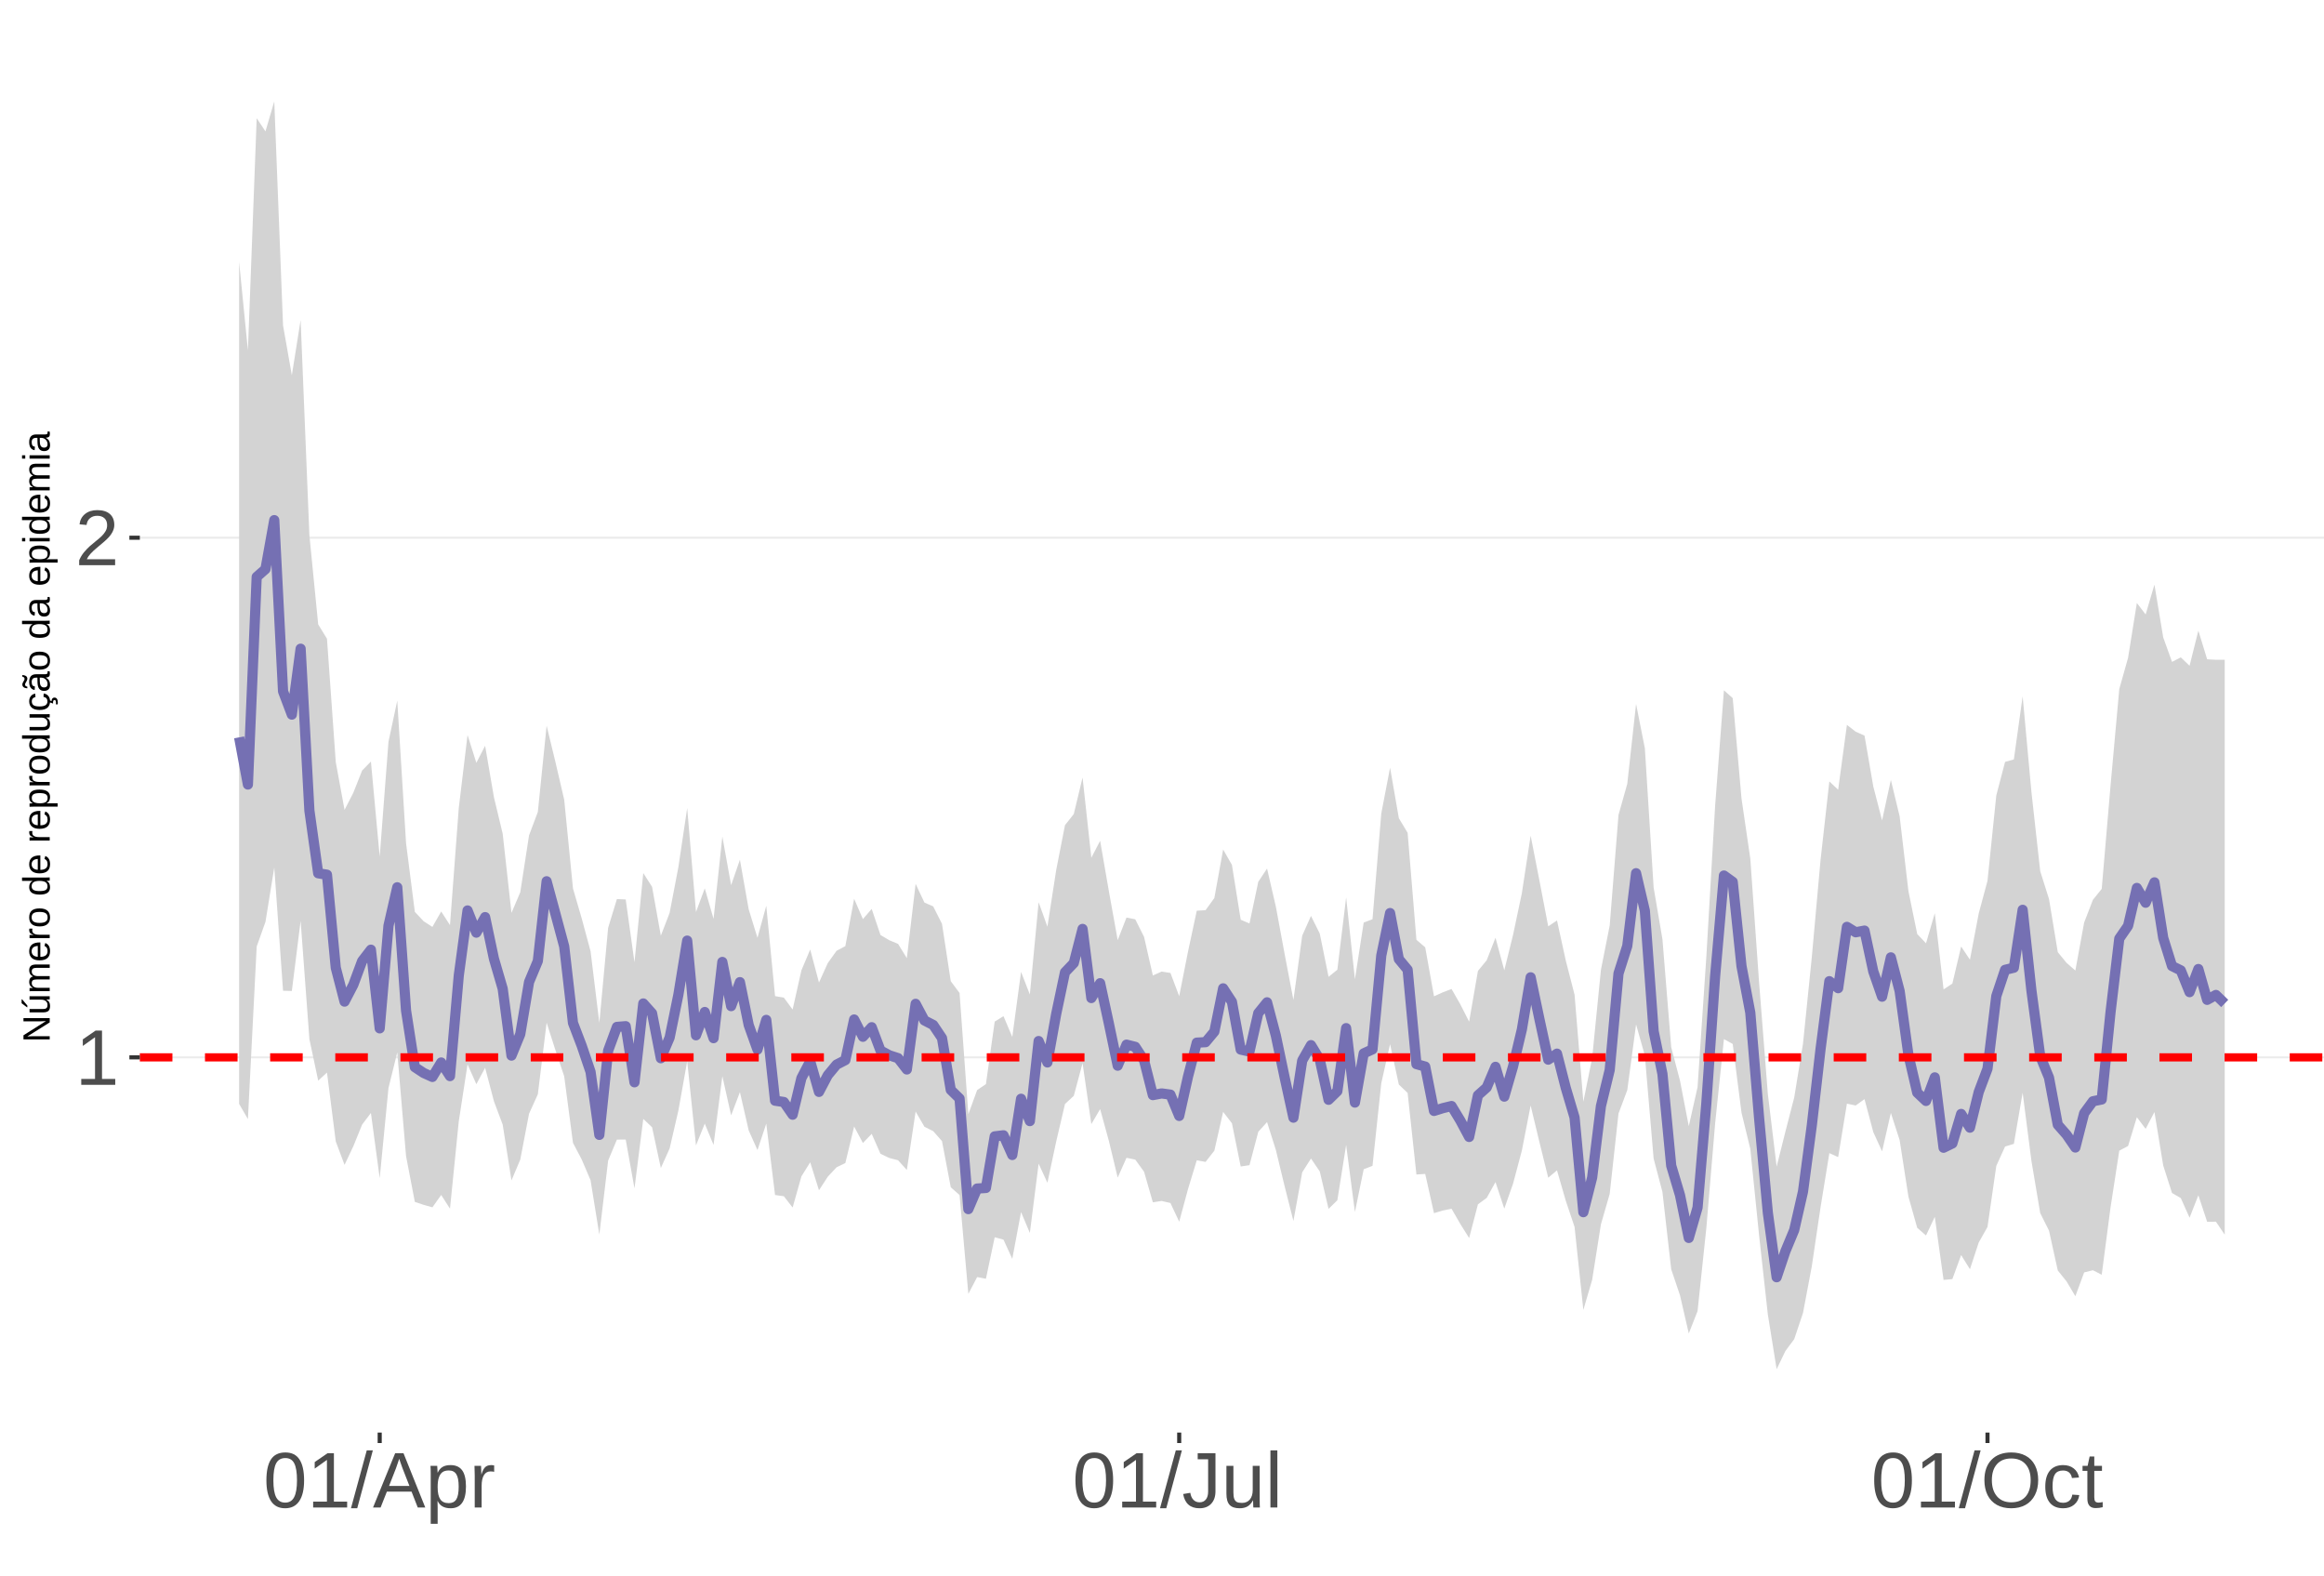 <?xml version="1.0" encoding="UTF-8"?>
<svg xmlns="http://www.w3.org/2000/svg" xmlns:xlink="http://www.w3.org/1999/xlink" width="609pt" height="413pt" viewBox="0 0 609 413" version="1.1">
<defs>
<g>
<symbol overflow="visible" id="glyph0-0">
<path style="stroke:none;" d="M 2.062 -14.219 L 13.422 -14.219 L 13.422 0 L 2.062 0 Z M 2.828 -13.438 L 2.828 -0.766 L 12.641 -0.766 L 12.641 -13.438 Z M 2.828 -13.438 "/>
</symbol>
<symbol overflow="visible" id="glyph0-1">
<path style="stroke:none;" d="M 1.578 0 L 1.578 -1.547 L 5.188 -1.547 L 5.188 -12.469 L 1.984 -10.188 L 1.984 -11.906 L 5.344 -14.219 L 7.016 -14.219 L 7.016 -1.547 L 10.484 -1.547 L 10.484 0 Z M 1.578 0 "/>
</symbol>
<symbol overflow="visible" id="glyph0-2">
<path style="stroke:none;" d="M 1.031 0 L 1.031 -1.281 C 1.375 -2.07 1.789 -2.766 2.281 -3.359 C 2.781 -3.961 3.301 -4.508 3.844 -5 C 4.395 -5.488 4.938 -5.941 5.469 -6.359 C 6.008 -6.773 6.492 -7.191 6.922 -7.609 C 7.348 -8.023 7.691 -8.461 7.953 -8.922 C 8.223 -9.379 8.359 -9.895 8.359 -10.469 C 8.359 -11.25 8.129 -11.852 7.672 -12.281 C 7.211 -12.719 6.578 -12.938 5.766 -12.938 C 4.992 -12.938 4.359 -12.723 3.859 -12.297 C 3.359 -11.879 3.062 -11.289 2.969 -10.531 L 1.125 -10.703 C 1.258 -11.836 1.738 -12.738 2.562 -13.406 C 3.395 -14.082 4.461 -14.422 5.766 -14.422 C 7.203 -14.422 8.305 -14.082 9.078 -13.406 C 9.848 -12.727 10.234 -11.77 10.234 -10.531 C 10.234 -9.977 10.102 -9.426 9.844 -8.875 C 9.594 -8.332 9.219 -7.789 8.719 -7.25 C 8.227 -6.707 7.281 -5.863 5.875 -4.719 C 5.094 -4.082 4.473 -3.508 4.016 -3 C 3.566 -2.5 3.238 -2.016 3.031 -1.547 L 10.453 -1.547 L 10.453 0 Z M 1.031 0 "/>
</symbol>
<symbol overflow="visible" id="glyph0-3">
<path style="stroke:none;" d="M 10.688 -7.109 C 10.688 -4.734 10.266 -2.922 9.422 -1.672 C 8.586 -0.422 7.352 0.203 5.719 0.203 C 4.082 0.203 2.852 -0.414 2.031 -1.656 C 1.219 -2.906 0.812 -4.723 0.812 -7.109 C 0.812 -9.547 1.207 -11.375 2 -12.594 C 2.801 -13.812 4.062 -14.422 5.781 -14.422 C 7.457 -14.422 8.691 -13.805 9.484 -12.578 C 10.285 -11.348 10.688 -9.523 10.688 -7.109 Z M 8.828 -7.109 C 8.828 -9.16 8.586 -10.645 8.109 -11.562 C 7.641 -12.488 6.863 -12.953 5.781 -12.953 C 4.664 -12.953 3.863 -12.5 3.375 -11.594 C 2.883 -10.688 2.641 -9.191 2.641 -7.109 C 2.641 -5.086 2.883 -3.609 3.375 -2.672 C 3.875 -1.742 4.66 -1.281 5.734 -1.281 C 6.805 -1.281 7.586 -1.754 8.078 -2.703 C 8.578 -3.66 8.828 -5.129 8.828 -7.109 Z M 8.828 -7.109 "/>
</symbol>
<symbol overflow="visible" id="glyph0-4">
<path style="stroke:none;" d="M 0 0.203 L 4.141 -14.969 L 5.734 -14.969 L 1.641 0.203 Z M 0 0.203 "/>
</symbol>
<symbol overflow="visible" id="glyph0-5">
<path style="stroke:none;" d="M 11.766 0 L 10.141 -4.156 L 3.672 -4.156 L 2.031 0 L 0.047 0 L 5.844 -14.219 L 8.031 -14.219 L 13.734 0 Z M 6.906 -12.766 L 6.812 -12.469 C 6.645 -11.914 6.398 -11.203 6.078 -10.328 L 4.25 -5.656 L 9.578 -5.656 L 7.75 -10.344 C 7.562 -10.812 7.375 -11.336 7.188 -11.922 Z M 6.906 -12.766 "/>
</symbol>
<symbol overflow="visible" id="glyph0-6">
<path style="stroke:none;" d="M 10.625 -5.5 C 10.625 -1.695 9.285 0.203 6.609 0.203 C 4.922 0.203 3.789 -0.426 3.219 -1.688 L 3.172 -1.688 C 3.191 -1.633 3.203 -1.066 3.203 0.016 L 3.203 4.281 L 1.391 4.281 L 1.391 -8.688 C 1.391 -9.812 1.367 -10.551 1.328 -10.906 L 3.094 -10.906 C 3.094 -10.883 3.098 -10.789 3.109 -10.625 C 3.129 -10.457 3.145 -10.203 3.156 -9.859 C 3.176 -9.516 3.188 -9.281 3.188 -9.156 L 3.234 -9.156 C 3.555 -9.832 3.984 -10.328 4.516 -10.641 C 5.047 -10.953 5.742 -11.109 6.609 -11.109 C 7.953 -11.109 8.957 -10.656 9.625 -9.75 C 10.289 -8.852 10.625 -7.438 10.625 -5.5 Z M 8.719 -5.469 C 8.719 -6.988 8.508 -8.07 8.094 -8.719 C 7.688 -9.375 7.035 -9.703 6.141 -9.703 C 5.422 -9.703 4.859 -9.551 4.453 -9.25 C 4.047 -8.945 3.734 -8.473 3.516 -7.828 C 3.305 -7.191 3.203 -6.359 3.203 -5.328 C 3.203 -3.891 3.43 -2.832 3.891 -2.156 C 4.348 -1.477 5.094 -1.141 6.125 -1.141 C 7.02 -1.141 7.676 -1.469 8.094 -2.125 C 8.508 -2.789 8.719 -3.906 8.719 -5.469 Z M 8.719 -5.469 "/>
</symbol>
<symbol overflow="visible" id="glyph0-7">
<path style="stroke:none;" d="M 1.438 0 L 1.438 -8.375 C 1.438 -9.133 1.414 -9.977 1.375 -10.906 L 3.094 -10.906 C 3.145 -9.676 3.172 -8.938 3.172 -8.688 L 3.203 -8.688 C 3.492 -9.625 3.828 -10.258 4.203 -10.594 C 4.578 -10.938 5.109 -11.109 5.797 -11.109 C 6.035 -11.109 6.281 -11.078 6.531 -11.016 L 6.531 -9.344 C 6.289 -9.414 5.969 -9.453 5.562 -9.453 C 4.812 -9.453 4.238 -9.125 3.844 -8.469 C 3.445 -7.82 3.25 -6.895 3.25 -5.688 L 3.25 0 Z M 1.438 0 "/>
</symbol>
<symbol overflow="visible" id="glyph0-8">
<path style="stroke:none;" d="M 4.609 0.203 C 2.203 0.203 0.773 -1.039 0.328 -3.531 L 2.203 -3.844 C 2.328 -3.062 2.598 -2.453 3.016 -2.016 C 3.441 -1.578 3.977 -1.359 4.625 -1.359 C 5.32 -1.359 5.867 -1.598 6.266 -2.078 C 6.672 -2.555 6.875 -3.266 6.875 -4.203 L 6.875 -12.641 L 4.141 -12.641 L 4.141 -14.219 L 8.797 -14.219 L 8.797 -4.234 C 8.797 -2.859 8.422 -1.773 7.672 -0.984 C 6.93 -0.191 5.91 0.203 4.609 0.203 Z M 4.609 0.203 "/>
</symbol>
<symbol overflow="visible" id="glyph0-9">
<path style="stroke:none;" d="M 3.172 -10.906 L 3.172 -4 C 3.172 -3.281 3.238 -2.719 3.375 -2.312 C 3.52 -1.914 3.742 -1.629 4.047 -1.453 C 4.359 -1.285 4.816 -1.203 5.422 -1.203 C 6.297 -1.203 6.984 -1.5 7.484 -2.094 C 7.984 -2.695 8.234 -3.531 8.234 -4.594 L 8.234 -10.906 L 10.062 -10.906 L 10.062 -2.328 C 10.062 -1.055 10.078 -0.281 10.109 0 L 8.406 0 C 8.395 -0.031 8.383 -0.117 8.375 -0.266 C 8.375 -0.422 8.367 -0.594 8.359 -0.781 C 8.348 -0.969 8.336 -1.328 8.328 -1.859 L 8.297 -1.859 C 7.879 -1.109 7.395 -0.578 6.844 -0.266 C 6.289 0.047 5.609 0.203 4.797 0.203 C 3.598 0.203 2.723 -0.094 2.172 -0.688 C 1.617 -1.281 1.344 -2.266 1.344 -3.641 L 1.344 -10.906 Z M 3.172 -10.906 "/>
</symbol>
<symbol overflow="visible" id="glyph0-10">
<path style="stroke:none;" d="M 1.391 0 L 1.391 -14.969 L 3.203 -14.969 L 3.203 0 Z M 1.391 0 "/>
</symbol>
<symbol overflow="visible" id="glyph0-11">
<path style="stroke:none;" d="M 15.078 -7.172 C 15.078 -5.68 14.789 -4.379 14.219 -3.266 C 13.656 -2.148 12.844 -1.289 11.781 -0.688 C 10.719 -0.094 9.461 0.203 8.016 0.203 C 6.555 0.203 5.297 -0.094 4.234 -0.688 C 3.18 -1.281 2.375 -2.133 1.812 -3.25 C 1.258 -4.375 0.984 -5.68 0.984 -7.172 C 0.984 -9.441 1.602 -11.219 2.844 -12.5 C 4.082 -13.781 5.812 -14.422 8.031 -14.422 C 9.477 -14.422 10.734 -14.133 11.797 -13.562 C 12.859 -12.988 13.672 -12.148 14.234 -11.047 C 14.797 -9.953 15.078 -8.66 15.078 -7.172 Z M 13.109 -7.172 C 13.109 -8.941 12.664 -10.328 11.781 -11.328 C 10.895 -12.336 9.645 -12.844 8.031 -12.844 C 6.406 -12.844 5.148 -12.344 4.266 -11.344 C 3.379 -10.352 2.938 -8.961 2.938 -7.172 C 2.938 -5.391 3.383 -3.973 4.281 -2.922 C 5.176 -1.879 6.422 -1.359 8.016 -1.359 C 9.66 -1.359 10.922 -1.863 11.797 -2.875 C 12.672 -3.883 13.109 -5.316 13.109 -7.172 Z M 13.109 -7.172 "/>
</symbol>
<symbol overflow="visible" id="glyph0-12">
<path style="stroke:none;" d="M 2.781 -5.5 C 2.781 -4.051 3.004 -2.977 3.453 -2.281 C 3.91 -1.582 4.602 -1.234 5.531 -1.234 C 6.176 -1.234 6.711 -1.406 7.141 -1.75 C 7.578 -2.102 7.848 -2.645 7.953 -3.375 L 9.781 -3.25 C 9.645 -2.195 9.195 -1.359 8.438 -0.734 C 7.688 -0.109 6.734 0.203 5.578 0.203 C 4.047 0.203 2.879 -0.273 2.078 -1.234 C 1.273 -2.203 0.875 -3.613 0.875 -5.469 C 0.875 -7.301 1.273 -8.695 2.078 -9.656 C 2.891 -10.625 4.051 -11.109 5.562 -11.109 C 6.676 -11.109 7.598 -10.816 8.328 -10.234 C 9.066 -9.66 9.531 -8.867 9.719 -7.859 L 7.859 -7.719 C 7.766 -8.32 7.523 -8.801 7.141 -9.156 C 6.754 -9.508 6.207 -9.688 5.5 -9.688 C 4.539 -9.688 3.848 -9.367 3.422 -8.734 C 2.992 -8.098 2.781 -7.02 2.781 -5.5 Z M 2.781 -5.5 "/>
</symbol>
<symbol overflow="visible" id="glyph0-13">
<path style="stroke:none;" d="M 5.594 -0.078 C 4.988 0.078 4.375 0.156 3.75 0.156 C 2.301 0.156 1.578 -0.664 1.578 -2.312 L 1.578 -9.594 L 0.312 -9.594 L 0.312 -10.906 L 1.641 -10.906 L 2.172 -13.359 L 3.391 -13.359 L 3.391 -10.906 L 5.406 -10.906 L 5.406 -9.594 L 3.391 -9.594 L 3.391 -2.703 C 3.391 -2.18 3.473 -1.812 3.641 -1.594 C 3.816 -1.383 4.113 -1.281 4.531 -1.281 C 4.781 -1.281 5.133 -1.328 5.594 -1.422 Z M 5.594 -0.078 "/>
</symbol>
<symbol overflow="visible" id="glyph1-0">
<path style="stroke:none;" d="M -6.875 -1 L -6.875 -6.5 L 0 -6.5 L 0 -1 Z M -6.516 -1.375 L -0.375 -1.375 L -0.375 -6.125 L -6.516 -6.125 Z M -6.516 -1.375 "/>
</symbol>
<symbol overflow="visible" id="glyph1-1">
<path style="stroke:none;" d="M 0 -5.281 L -5.859 -1.609 L -5.391 -1.625 L -4.578 -1.656 L 0 -1.656 L 0 -0.828 L -6.875 -0.828 L -6.875 -1.906 L -0.984 -5.625 C -1.617 -5.582 -2.082 -5.562 -2.375 -5.562 L -6.875 -5.562 L -6.875 -6.406 L 0 -6.406 Z M 0 -5.281 "/>
</symbol>
<symbol overflow="visible" id="glyph1-2">
<path style="stroke:none;" d="M -5.281 -1.562 L -1.938 -1.562 C -1.582 -1.562 -1.305 -1.594 -1.109 -1.656 C -0.922 -1.727 -0.785 -1.836 -0.703 -1.984 C -0.617 -2.141 -0.578 -2.363 -0.578 -2.656 C -0.578 -3.07 -0.723 -3.398 -1.016 -3.641 C -1.305 -3.891 -1.707 -4.016 -2.219 -4.016 L -5.281 -4.016 L -5.281 -4.906 L -1.125 -4.906 C -0.508 -4.906 -0.133 -4.91 0 -4.922 L 0 -4.094 C -0.02 -4.094 -0.062 -4.086 -0.125 -4.078 C -0.195 -4.078 -0.281 -4.07 -0.375 -4.062 C -0.469 -4.062 -0.645 -4.062 -0.906 -4.062 L -0.906 -4.047 C -0.539 -3.848 -0.281 -3.613 -0.125 -3.344 C 0.02 -3.082 0.094 -2.754 0.094 -2.359 C 0.094 -1.773 -0.047 -1.348 -0.328 -1.078 C -0.617 -0.816 -1.098 -0.688 -1.766 -0.688 L -5.281 -0.688 Z M -5.859 -2.031 L -5.969 -2.031 L -7.359 -3.078 L -7.359 -4.094 L -7.219 -4.094 L -5.859 -2.484 Z M -5.859 -2.031 "/>
</symbol>
<symbol overflow="visible" id="glyph1-3">
<path style="stroke:none;" d="M 0 -3.75 L -3.344 -3.75 C -3.852 -3.75 -4.207 -3.676 -4.406 -3.531 C -4.602 -3.395 -4.703 -3.145 -4.703 -2.781 C -4.703 -2.406 -4.555 -2.109 -4.266 -1.891 C -3.984 -1.672 -3.582 -1.562 -3.062 -1.562 L 0 -1.562 L 0 -0.688 L -4.156 -0.688 C -4.77 -0.688 -5.145 -0.68 -5.281 -0.672 L -5.281 -1.5 C -5.27 -1.5 -5.227 -1.5 -5.156 -1.5 C -5.082 -1.508 -5 -1.516 -4.906 -1.516 C -4.812 -1.523 -4.633 -1.531 -4.375 -1.531 L -4.375 -1.547 C -4.75 -1.734 -5.008 -1.945 -5.156 -2.188 C -5.301 -2.438 -5.375 -2.738 -5.375 -3.094 C -5.375 -3.488 -5.297 -3.801 -5.141 -4.031 C -4.984 -4.27 -4.727 -4.438 -4.375 -4.531 L -4.375 -4.547 C -4.727 -4.723 -4.984 -4.941 -5.141 -5.203 C -5.297 -5.461 -5.375 -5.773 -5.375 -6.141 C -5.375 -6.672 -5.227 -7.055 -4.938 -7.297 C -4.656 -7.547 -4.18 -7.672 -3.516 -7.672 L 0 -7.672 L 0 -6.797 L -3.344 -6.797 C -3.852 -6.797 -4.207 -6.723 -4.406 -6.578 C -4.602 -6.441 -4.703 -6.191 -4.703 -5.828 C -4.703 -5.453 -4.555 -5.156 -4.266 -4.938 C -3.984 -4.727 -3.582 -4.625 -3.062 -4.625 L 0 -4.625 Z M 0 -3.75 "/>
</symbol>
<symbol overflow="visible" id="glyph1-4">
<path style="stroke:none;" d="M -2.453 -1.344 C -1.848 -1.344 -1.379 -1.469 -1.047 -1.719 C -0.723 -1.969 -0.562 -2.336 -0.562 -2.828 C -0.562 -3.203 -0.633 -3.504 -0.781 -3.734 C -0.938 -3.961 -1.133 -4.117 -1.375 -4.203 L -1.156 -4.969 C -0.32 -4.656 0.094 -3.941 0.094 -2.828 C 0.094 -2.047 -0.133 -1.445 -0.594 -1.031 C -1.062 -0.625 -1.754 -0.422 -2.672 -0.422 C -3.547 -0.422 -4.211 -0.625 -4.672 -1.031 C -5.141 -1.445 -5.375 -2.031 -5.375 -2.781 C -5.375 -4.344 -4.441 -5.125 -2.578 -5.125 L -2.453 -5.125 Z M -3.125 -4.203 C -3.688 -4.16 -4.094 -4.02 -4.344 -3.781 C -4.602 -3.551 -4.734 -3.219 -4.734 -2.781 C -4.734 -2.352 -4.586 -2.016 -4.297 -1.766 C -4.016 -1.516 -3.625 -1.379 -3.125 -1.359 Z M -3.125 -4.203 "/>
</symbol>
<symbol overflow="visible" id="glyph1-5">
<path style="stroke:none;" d="M 0 -0.688 L -4.047 -0.688 C -4.422 -0.688 -4.832 -0.68 -5.281 -0.672 L -5.281 -1.5 C -4.688 -1.52 -4.328 -1.531 -4.203 -1.531 L -4.203 -1.547 C -4.66 -1.691 -4.969 -1.852 -5.125 -2.031 C -5.289 -2.219 -5.375 -2.477 -5.375 -2.812 C -5.375 -2.926 -5.359 -3.047 -5.328 -3.172 L -4.531 -3.172 C -4.562 -3.047 -4.578 -2.891 -4.578 -2.703 C -4.578 -2.336 -4.422 -2.055 -4.109 -1.859 C -3.797 -1.672 -3.344 -1.578 -2.75 -1.578 L 0 -1.578 Z M 0 -0.688 "/>
</symbol>
<symbol overflow="visible" id="glyph1-6">
<path style="stroke:none;" d="M -2.641 -5.141 C -1.723 -5.141 -1.035 -4.938 -0.578 -4.531 C -0.129 -4.125 0.094 -3.535 0.094 -2.766 C 0.094 -1.992 -0.141 -1.41 -0.609 -1.016 C -1.078 -0.617 -1.754 -0.422 -2.641 -0.422 C -4.461 -0.422 -5.375 -1.207 -5.375 -2.781 C -5.375 -3.594 -5.148 -4.188 -4.703 -4.562 C -4.266 -4.945 -3.578 -5.141 -2.641 -5.141 Z M -2.641 -4.219 C -3.367 -4.219 -3.898 -4.109 -4.234 -3.891 C -4.566 -3.672 -4.734 -3.305 -4.734 -2.797 C -4.734 -2.285 -4.562 -1.914 -4.219 -1.688 C -3.883 -1.457 -3.359 -1.344 -2.641 -1.344 C -1.953 -1.344 -1.43 -1.453 -1.078 -1.672 C -0.723 -1.898 -0.547 -2.258 -0.547 -2.75 C -0.547 -3.281 -0.711 -3.656 -1.047 -3.875 C -1.391 -4.102 -1.922 -4.219 -2.641 -4.219 Z M -2.641 -4.219 "/>
</symbol>
<symbol overflow="visible" id="glyph1-7">
<path style="stroke:none;" d=""/>
</symbol>
<symbol overflow="visible" id="glyph1-8">
<path style="stroke:none;" d="M -0.844 -4.016 C -0.508 -3.848 -0.27 -3.629 -0.125 -3.359 C 0.02 -3.086 0.094 -2.754 0.094 -2.359 C 0.094 -1.691 -0.129 -1.203 -0.578 -0.891 C -1.023 -0.578 -1.707 -0.422 -2.625 -0.422 C -4.457 -0.422 -5.375 -1.066 -5.375 -2.359 C -5.375 -2.766 -5.301 -3.098 -5.156 -3.359 C -5.008 -3.629 -4.781 -3.848 -4.469 -4.016 L -7.25 -4.016 L -7.25 -4.891 L -1.094 -4.891 C -0.539 -4.891 -0.176 -4.898 0 -4.922 L 0 -4.078 C -0.051 -4.066 -0.172 -4.055 -0.359 -4.047 C -0.547 -4.035 -0.707 -4.031 -0.844 -4.031 Z M -2.641 -1.344 C -1.898 -1.344 -1.367 -1.438 -1.047 -1.625 C -0.734 -1.82 -0.578 -2.145 -0.578 -2.594 C -0.578 -3.082 -0.75 -3.441 -1.094 -3.672 C -1.438 -3.898 -1.973 -4.016 -2.703 -4.016 C -3.398 -4.016 -3.91 -3.898 -4.234 -3.672 C -4.566 -3.441 -4.734 -3.082 -4.734 -2.594 C -4.734 -2.156 -4.566 -1.836 -4.234 -1.641 C -3.91 -1.441 -3.379 -1.344 -2.641 -1.344 Z M -2.641 -1.344 "/>
</symbol>
<symbol overflow="visible" id="glyph1-9">
<path style="stroke:none;" d="M -2.672 -5.141 C -0.828 -5.141 0.094 -4.492 0.094 -3.203 C 0.094 -2.391 -0.211 -1.844 -0.828 -1.562 L -0.828 -1.531 C -0.797 -1.539 -0.516 -1.547 0.016 -1.547 L 2.078 -1.547 L 2.078 -0.672 L -4.203 -0.672 C -4.742 -0.672 -5.102 -0.66 -5.281 -0.641 L -5.281 -1.5 C -5.27 -1.5 -5.223 -1.5 -5.141 -1.5 C -5.066 -1.508 -4.945 -1.52 -4.781 -1.531 C -4.613 -1.539 -4.5 -1.547 -4.438 -1.547 L -4.438 -1.562 C -4.758 -1.719 -4.992 -1.922 -5.141 -2.172 C -5.297 -2.43 -5.375 -2.773 -5.375 -3.203 C -5.375 -3.848 -5.156 -4.332 -4.719 -4.656 C -4.281 -4.977 -3.598 -5.141 -2.672 -5.141 Z M -2.641 -4.219 C -3.379 -4.219 -3.906 -4.117 -4.219 -3.922 C -4.539 -3.723 -4.703 -3.406 -4.703 -2.969 C -4.703 -2.625 -4.629 -2.352 -4.484 -2.156 C -4.336 -1.957 -4.109 -1.805 -3.797 -1.703 C -3.484 -1.598 -3.078 -1.547 -2.578 -1.547 C -1.879 -1.547 -1.363 -1.656 -1.031 -1.875 C -0.707 -2.102 -0.547 -2.469 -0.547 -2.969 C -0.547 -3.406 -0.707 -3.723 -1.031 -3.922 C -1.352 -4.117 -1.891 -4.219 -2.641 -4.219 Z M -2.641 -4.219 "/>
</symbol>
<symbol overflow="visible" id="glyph1-10">
<path style="stroke:none;" d="M -5.281 -1.531 L -1.938 -1.531 C -1.582 -1.531 -1.305 -1.562 -1.109 -1.625 C -0.922 -1.695 -0.785 -1.805 -0.703 -1.953 C -0.617 -2.109 -0.578 -2.332 -0.578 -2.625 C -0.578 -3.039 -0.723 -3.367 -1.016 -3.609 C -1.305 -3.859 -1.707 -3.984 -2.219 -3.984 L -5.281 -3.984 L -5.281 -4.875 L -1.125 -4.875 C -0.508 -4.875 -0.133 -4.879 0 -4.891 L 0 -4.062 C -0.02 -4.062 -0.062 -4.055 -0.125 -4.047 C -0.195 -4.047 -0.281 -4.039 -0.375 -4.031 C -0.469 -4.031 -0.645 -4.031 -0.906 -4.031 L -0.906 -4.016 C -0.539 -3.816 -0.281 -3.582 -0.125 -3.312 C 0.02 -3.051 0.094 -2.723 0.094 -2.328 C 0.094 -1.742 -0.047 -1.316 -0.328 -1.047 C -0.617 -0.785 -1.098 -0.656 -1.766 -0.656 L -5.281 -0.656 Z M -5.281 -1.531 "/>
</symbol>
<symbol overflow="visible" id="glyph1-11">
<path style="stroke:none;" d="M -2.672 -1.344 C -1.961 -1.344 -1.438 -1.453 -1.094 -1.672 C -0.758 -1.891 -0.594 -2.223 -0.594 -2.672 C -0.594 -2.984 -0.676 -3.242 -0.844 -3.453 C -1.02 -3.672 -1.281 -3.801 -1.625 -3.844 L -1.578 -4.734 C -1.066 -4.672 -0.66 -4.457 -0.359 -4.094 C -0.055 -3.727 0.094 -3.266 0.094 -2.703 C 0.094 -1.961 -0.133 -1.395 -0.594 -1 C -1.062 -0.613 -1.742 -0.422 -2.641 -0.422 C -3.535 -0.422 -4.211 -0.613 -4.672 -1 C -5.141 -1.395 -5.375 -1.957 -5.375 -2.688 C -5.375 -3.227 -5.234 -3.676 -4.953 -4.031 C -4.68 -4.395 -4.297 -4.617 -3.797 -4.703 L -3.734 -3.797 C -4.023 -3.754 -4.254 -3.641 -4.422 -3.453 C -4.598 -3.266 -4.688 -3.004 -4.688 -2.672 C -4.688 -2.203 -4.531 -1.863 -4.219 -1.656 C -3.914 -1.445 -3.398 -1.344 -2.672 -1.344 Z M 1.234 -3.672 C 1.828 -3.672 2.125 -3.223 2.125 -2.328 C 2.125 -2.148 2.113 -2.004 2.094 -1.891 L 1.625 -1.891 C 1.645 -2.055 1.656 -2.195 1.656 -2.312 C 1.656 -2.789 1.52 -3.031 1.25 -3.031 C 1 -3.031 0.875 -2.812 0.875 -2.375 C 0.875 -2.238 0.879 -2.148 0.891 -2.109 L 0 -2.422 L 0 -2.938 L 0.484 -2.75 C 0.492 -3.062 0.566 -3.289 0.703 -3.438 C 0.836 -3.594 1.016 -3.672 1.234 -3.672 Z M 1.234 -3.672 "/>
</symbol>
<symbol overflow="visible" id="glyph1-12">
<path style="stroke:none;" d="M 0.094 -2.016 C 0.094 -1.484 -0.047 -1.082 -0.328 -0.812 C -0.609 -0.551 -0.988 -0.422 -1.469 -0.422 C -2.02 -0.422 -2.441 -0.598 -2.734 -0.953 C -3.023 -1.316 -3.18 -1.898 -3.203 -2.703 L -3.219 -3.891 L -3.516 -3.891 C -3.941 -3.891 -4.25 -3.797 -4.438 -3.609 C -4.625 -3.43 -4.719 -3.148 -4.719 -2.766 C -4.719 -2.367 -4.648 -2.078 -4.516 -1.891 C -4.379 -1.711 -4.164 -1.609 -3.875 -1.578 L -3.953 -0.656 C -4.898 -0.812 -5.375 -1.52 -5.375 -2.781 C -5.375 -3.445 -5.223 -3.945 -4.922 -4.281 C -4.617 -4.613 -4.18 -4.781 -3.609 -4.781 L -1.328 -4.781 C -1.066 -4.781 -0.867 -4.812 -0.734 -4.875 C -0.609 -4.945 -0.547 -5.082 -0.547 -5.281 C -0.547 -5.363 -0.555 -5.457 -0.578 -5.562 L -0.031 -5.562 C 0.02 -5.344 0.047 -5.117 0.047 -4.891 C 0.047 -4.555 -0.035 -4.316 -0.203 -4.172 C -0.379 -4.023 -0.648 -3.941 -1.016 -3.922 L -1.016 -3.891 C -0.609 -3.672 -0.32 -3.41 -0.156 -3.109 C 0.008 -2.805 0.094 -2.441 0.094 -2.016 Z M -0.562 -2.219 C -0.562 -2.539 -0.633 -2.828 -0.781 -3.078 C -0.926 -3.328 -1.125 -3.523 -1.375 -3.672 C -1.633 -3.816 -1.898 -3.891 -2.172 -3.891 L -2.609 -3.891 L -2.594 -2.938 C -2.582 -2.52 -2.535 -2.203 -2.453 -1.984 C -2.379 -1.773 -2.258 -1.613 -2.094 -1.5 C -1.938 -1.383 -1.723 -1.328 -1.453 -1.328 C -1.172 -1.328 -0.953 -1.406 -0.797 -1.562 C -0.641 -1.719 -0.562 -1.938 -0.562 -2.219 Z M -5.859 -3.609 C -5.859 -3.473 -5.891 -3.332 -5.953 -3.188 C -6.016 -3.051 -6.082 -2.922 -6.156 -2.797 C -6.227 -2.672 -6.297 -2.551 -6.359 -2.438 C -6.422 -2.32 -6.453 -2.211 -6.453 -2.109 C -6.453 -1.93 -6.398 -1.797 -6.297 -1.703 C -6.191 -1.617 -6.047 -1.562 -5.859 -1.531 L -5.859 -1.094 C -6.191 -1.125 -6.441 -1.176 -6.609 -1.25 C -6.785 -1.332 -6.922 -1.441 -7.016 -1.578 C -7.117 -1.711 -7.172 -1.879 -7.172 -2.078 C -7.172 -2.223 -7.141 -2.363 -7.078 -2.5 C -7.023 -2.633 -6.957 -2.766 -6.875 -2.891 C -6.801 -3.023 -6.734 -3.145 -6.672 -3.25 C -6.617 -3.363 -6.594 -3.473 -6.594 -3.578 C -6.594 -3.898 -6.785 -4.086 -7.172 -4.141 L -7.172 -4.594 C -6.691 -4.539 -6.352 -4.43 -6.156 -4.266 C -5.957 -4.098 -5.859 -3.879 -5.859 -3.609 Z M -5.859 -3.609 "/>
</symbol>
<symbol overflow="visible" id="glyph1-13">
<path style="stroke:none;" d="M 0.094 -2.016 C 0.094 -1.484 -0.047 -1.082 -0.328 -0.812 C -0.609 -0.551 -0.988 -0.422 -1.469 -0.422 C -2.02 -0.422 -2.441 -0.598 -2.734 -0.953 C -3.023 -1.316 -3.18 -1.898 -3.203 -2.703 L -3.219 -3.891 L -3.516 -3.891 C -3.941 -3.891 -4.25 -3.797 -4.438 -3.609 C -4.625 -3.43 -4.719 -3.148 -4.719 -2.766 C -4.719 -2.367 -4.648 -2.078 -4.516 -1.891 C -4.379 -1.711 -4.164 -1.609 -3.875 -1.578 L -3.953 -0.656 C -4.898 -0.812 -5.375 -1.52 -5.375 -2.781 C -5.375 -3.445 -5.223 -3.945 -4.922 -4.281 C -4.617 -4.613 -4.18 -4.781 -3.609 -4.781 L -1.328 -4.781 C -1.066 -4.781 -0.867 -4.812 -0.734 -4.875 C -0.609 -4.945 -0.547 -5.082 -0.547 -5.281 C -0.547 -5.363 -0.555 -5.457 -0.578 -5.562 L -0.031 -5.562 C 0.02 -5.344 0.047 -5.117 0.047 -4.891 C 0.047 -4.555 -0.035 -4.316 -0.203 -4.172 C -0.379 -4.023 -0.648 -3.941 -1.016 -3.922 L -1.016 -3.891 C -0.609 -3.672 -0.32 -3.41 -0.156 -3.109 C 0.008 -2.805 0.094 -2.441 0.094 -2.016 Z M -0.562 -2.219 C -0.562 -2.539 -0.633 -2.828 -0.781 -3.078 C -0.926 -3.328 -1.125 -3.523 -1.375 -3.672 C -1.633 -3.816 -1.898 -3.891 -2.172 -3.891 L -2.609 -3.891 L -2.594 -2.938 C -2.582 -2.52 -2.535 -2.203 -2.453 -1.984 C -2.379 -1.773 -2.258 -1.613 -2.094 -1.5 C -1.938 -1.383 -1.723 -1.328 -1.453 -1.328 C -1.172 -1.328 -0.953 -1.406 -0.797 -1.562 C -0.641 -1.719 -0.562 -1.938 -0.562 -2.219 Z M -0.562 -2.219 "/>
</symbol>
<symbol overflow="visible" id="glyph1-14">
<path style="stroke:none;" d="M -6.406 -0.672 L -7.25 -0.672 L -7.25 -1.547 L -6.406 -1.547 Z M 0 -0.672 L -5.281 -0.672 L -5.281 -1.547 L 0 -1.547 Z M 0 -0.672 "/>
</symbol>
</g>
<clipPath id="clip1">
  <path d="M 36.645 9.961 L 609 9.961 L 609 375.328 L 36.645 375.328 Z M 36.645 9.961 "/>
</clipPath>
<clipPath id="clip2">
  <path d="M 36.645 276 L 609 276 L 609 278 L 36.645 278 Z M 36.645 276 "/>
</clipPath>
<clipPath id="clip3">
  <path d="M 36.645 140 L 609 140 L 609 142 L 36.645 142 Z M 36.645 140 "/>
</clipPath>
<clipPath id="clip4">
  <path d="M 36.645 275 L 609 275 L 609 279 L 36.645 279 Z M 36.645 275 "/>
</clipPath>
</defs>
<g id="surface177">
<rect x="0" y="0" width="609" height="413" style="fill:rgb(100%,100%,100%);fill-opacity:1;stroke:none;"/>
<rect x="0" y="0" width="609" height="413" style="fill:rgb(100%,100%,100%);fill-opacity:1;stroke:none;"/>
<path style="fill:none;stroke-width:1.067;stroke-linecap:round;stroke-linejoin:round;stroke:rgb(100%,100%,100%);stroke-opacity:1;stroke-miterlimit:10;" d="M 0 413 L 609 413 L 609 0 L 0 0 Z M 0 413 "/>
<g clip-path="url(#clip1)" clip-rule="nonzero">
<path style=" stroke:none;fill-rule:nonzero;fill:rgb(100%,100%,100%);fill-opacity:1;" d="M 36.645 375.328 L 609 375.328 L 609 9.961 L 36.645 9.961 Z M 36.645 375.328 "/>
</g>
<g clip-path="url(#clip2)" clip-rule="nonzero">
<path style="fill:none;stroke-width:0.533;stroke-linecap:butt;stroke-linejoin:round;stroke:rgb(92.157%,92.157%,92.157%);stroke-opacity:1;stroke-miterlimit:10;" d="M 36.645 277.023 L 609 277.023 "/>
</g>
<g clip-path="url(#clip3)" clip-rule="nonzero">
<path style="fill:none;stroke-width:0.533;stroke-linecap:butt;stroke-linejoin:round;stroke:rgb(92.157%,92.157%,92.157%);stroke-opacity:1;stroke-miterlimit:10;" d="M 36.645 140.879 L 609 140.879 "/>
</g>
<path style=" stroke:none;fill-rule:nonzero;fill:rgb(82.745%,82.745%,82.745%);fill-opacity:1;" d="M 62.66 68.582 L 64.965 91.809 L 67.266 30.969 L 69.566 34.422 L 71.871 26.57 L 74.172 85.27 L 76.477 98.32 L 78.777 83.855 L 81.078 140.258 L 83.383 163.586 L 85.684 167.348 L 87.988 199.688 L 90.289 212.188 L 92.59 207.695 L 94.895 201.875 L 97.195 199.516 L 99.5 224.438 L 101.801 194.328 L 104.102 183.559 L 106.406 220.898 L 108.707 238.902 L 111.012 241.355 L 113.312 242.844 L 115.613 238.805 L 117.918 242.375 L 120.219 211.711 L 122.52 192.566 L 124.824 199.848 L 127.125 195.398 L 129.43 208.852 L 131.73 218.441 L 134.031 239.176 L 136.336 233.766 L 138.637 218.852 L 140.941 212.723 L 143.242 190.137 L 145.543 199.613 L 147.848 209.527 L 150.148 232.77 L 152.453 240.68 L 154.754 249.203 L 157.055 267.988 L 159.359 243.09 L 161.66 235.551 L 163.965 235.652 L 166.266 252.129 L 168.566 228.734 L 170.871 232.336 L 173.172 245.148 L 175.473 239.176 L 177.777 227.133 L 180.078 211.719 L 182.383 238.945 L 184.684 232.742 L 186.984 240.742 L 189.289 219.184 L 191.59 231.906 L 193.895 225.246 L 196.195 238.238 L 198.496 245.703 L 200.801 237.297 L 203.102 260.977 L 205.406 261.371 L 207.707 264.488 L 210.008 254.223 L 212.312 248.766 L 214.613 257.422 L 216.918 252.324 L 219.219 249.102 L 221.52 247.883 L 223.824 235.48 L 226.125 240.797 L 228.426 238.133 L 230.73 244.965 L 233.031 246.332 L 235.336 247.293 L 237.637 251.031 L 239.938 231.566 L 242.242 236.465 L 244.543 237.469 L 246.848 242.039 L 249.148 257.07 L 251.449 260.156 L 253.754 291.91 L 256.055 285.598 L 258.359 284.031 L 260.66 267.648 L 262.961 266.23 L 265.266 271.672 L 267.566 254.629 L 269.871 260.555 L 272.172 236.379 L 274.473 242.789 L 276.777 227.934 L 279.078 216.184 L 281.383 213.277 L 283.684 203.707 L 285.984 224.727 L 288.289 220.285 L 290.59 233.555 L 292.891 246.309 L 295.195 240.398 L 297.496 240.848 L 299.801 245.457 L 302.102 255.566 L 304.402 254.547 L 306.707 254.906 L 309.008 260.988 L 311.312 249.328 L 313.613 238.602 L 315.914 238.461 L 318.219 235.281 L 320.52 222.566 L 322.824 226.59 L 325.125 240.961 L 327.426 241.941 L 329.73 231.023 L 332.031 227.559 L 334.336 237.539 L 336.637 249.953 L 338.938 261.992 L 341.242 245.145 L 343.543 239.973 L 345.844 244.598 L 348.148 255.922 L 350.449 254.062 L 352.754 235.117 L 355.055 256.555 L 357.355 241.707 L 359.66 240.836 L 361.961 213.137 L 364.266 201.129 L 366.566 214.363 L 368.867 218.195 L 371.172 246.223 L 373.473 248.195 L 375.777 261.027 L 378.078 259.984 L 380.379 259.113 L 382.684 263.141 L 384.984 267.676 L 387.289 254.379 L 389.59 251.582 L 391.891 245.68 L 394.195 254.211 L 396.496 244.93 L 398.801 234.012 L 401.102 218.938 L 403.402 230.699 L 405.707 242.703 L 408.008 241.152 L 410.309 251.66 L 412.613 260.617 L 414.914 288.641 L 417.219 277.215 L 419.52 254.098 L 421.82 242.484 L 424.125 213.516 L 426.426 205.359 L 428.73 184.434 L 431.031 196.039 L 433.332 232.531 L 435.637 246.059 L 437.938 274.359 L 440.242 283.137 L 442.543 295.051 L 444.844 284.824 L 447.148 250.598 L 449.449 211.086 L 451.754 180.863 L 454.055 182.902 L 456.355 209.18 L 458.66 224.926 L 460.961 257.332 L 463.262 286.613 L 465.566 305.648 L 467.867 296.465 L 470.172 287.535 L 472.473 273.457 L 474.773 250.855 L 477.078 225.238 L 479.379 204.727 L 481.684 206.902 L 483.984 189.918 L 486.285 191.703 L 488.59 192.719 L 490.891 206.039 L 493.195 214.949 L 495.496 204.324 L 497.797 213.867 L 500.102 233.477 L 502.402 244.703 L 504.707 247.141 L 507.008 239.266 L 509.309 259.215 L 511.613 257.695 L 513.914 247.984 L 516.219 251.438 L 518.52 239.324 L 520.82 230.773 L 523.125 208.398 L 525.426 199.605 L 527.727 198.969 L 530.031 182.43 L 532.332 207.484 L 534.637 228.258 L 536.938 235.527 L 539.238 249.457 L 541.543 252.27 L 543.844 254.277 L 546.148 241.703 L 548.449 235.742 L 550.75 232.883 L 553.055 205.934 L 555.355 180.523 L 557.66 172.328 L 559.961 157.98 L 562.262 160.988 L 564.566 153.176 L 566.867 166.988 L 569.172 173.406 L 571.473 172.227 L 573.773 174.422 L 576.078 165.223 L 578.379 172.73 L 580.68 172.859 L 582.984 172.852 L 582.984 323.469 L 580.68 320.074 L 578.379 320.105 L 576.078 313.152 L 573.773 319.031 L 571.473 313.883 L 569.172 312.559 L 566.867 305.344 L 564.566 291.344 L 562.262 295.758 L 559.961 292.703 L 557.66 300.242 L 555.355 301.465 L 553.055 316.391 L 550.75 333.977 L 548.449 332.793 L 546.148 333.363 L 543.844 339.605 L 541.543 335.723 L 539.238 332.855 L 536.938 322.414 L 534.637 317.828 L 532.332 304.141 L 530.031 286.285 L 527.727 299.684 L 525.426 300.387 L 523.125 305.457 L 520.82 321.449 L 518.52 325.531 L 516.219 332.527 L 513.914 328.816 L 511.613 335.113 L 509.309 335.328 L 507.008 318.797 L 504.707 323.688 L 502.402 321.68 L 500.102 313.523 L 497.797 298.691 L 495.496 291.574 L 493.195 301.645 L 490.891 296.598 L 488.59 287.961 L 486.285 289.629 L 483.984 289.152 L 481.684 303.16 L 479.379 302.113 L 477.078 316.242 L 474.773 331.801 L 472.473 343.988 L 470.172 350.848 L 467.867 353.945 L 465.566 358.723 L 463.262 344.387 L 460.961 323.598 L 458.66 300.977 L 456.355 291.488 L 454.055 273.508 L 451.754 272.242 L 449.449 294.328 L 447.148 321.68 L 444.844 343.492 L 442.543 349.348 L 440.242 339.371 L 437.938 332.539 L 435.637 312.273 L 433.332 303.547 L 431.031 276.543 L 428.73 268.395 L 426.426 285.602 L 424.125 291.734 L 421.82 312.789 L 419.52 320.75 L 417.219 335.312 L 414.914 343.184 L 412.613 321.449 L 410.309 314.586 L 408.008 306.629 L 405.707 308.551 L 403.402 299.207 L 401.102 289.645 L 398.801 301.445 L 396.496 310.098 L 394.195 316.652 L 391.891 309.695 L 389.59 313.84 L 387.289 315.527 L 384.984 324.352 L 382.684 320.684 L 380.379 316.684 L 378.078 317.152 L 375.777 317.84 L 373.473 307.559 L 371.172 307.715 L 368.867 286.344 L 366.566 284.148 L 364.266 273.562 L 361.961 283.789 L 359.66 305.438 L 357.355 306.34 L 355.055 317.527 L 352.754 299.977 L 350.449 314.461 L 348.148 316.719 L 345.844 306.91 L 343.543 303.527 L 341.242 307.141 L 338.938 319.887 L 336.637 310.801 L 334.336 301.285 L 332.031 293.977 L 329.73 296.527 L 327.426 305.262 L 325.125 305.613 L 322.824 294.285 L 320.52 291.301 L 318.219 301.469 L 315.914 304.414 L 313.613 303.98 L 311.312 311.543 L 309.008 320.074 L 306.707 315.176 L 304.402 314.645 L 302.102 314.996 L 299.801 306.992 L 297.496 303.809 L 295.195 303.336 L 292.891 308.523 L 290.59 298.957 L 288.289 290.578 L 285.984 294.5 L 283.684 278.543 L 281.383 287.109 L 279.078 289.234 L 276.777 299.066 L 274.473 309.875 L 272.172 304.875 L 269.871 323.023 L 267.566 317.547 L 265.266 329.816 L 262.961 324.777 L 260.66 324.152 L 258.359 335.027 L 256.055 334.582 L 253.754 338.988 L 251.449 313.086 L 249.148 311.059 L 246.848 298.961 L 244.543 296.352 L 242.242 295.195 L 239.938 291.215 L 237.637 306.523 L 235.336 303.977 L 233.031 303.379 L 230.73 302.281 L 228.426 297.062 L 226.125 299.457 L 223.824 295.141 L 221.52 304.711 L 219.219 305.824 L 216.918 308.289 L 214.613 311.84 L 212.312 304.508 L 210.008 308.207 L 207.707 316.363 L 205.406 313.406 L 203.102 313.086 L 200.801 294.383 L 198.496 301.312 L 196.195 296.164 L 193.895 286.129 L 191.59 292.219 L 189.289 281.93 L 186.984 299.961 L 184.684 294.383 L 182.383 300.09 L 180.078 278.023 L 177.777 290.918 L 175.473 300.902 L 173.172 306.02 L 170.871 295.324 L 168.566 293.145 L 166.266 311.336 L 163.965 298.559 L 161.66 298.566 L 159.359 304.078 L 157.055 323.449 L 154.754 309.207 L 152.453 303.809 L 150.148 299.422 L 147.848 281.98 L 145.543 275.109 L 143.242 267.938 L 140.941 286.695 L 138.637 291.777 L 136.336 303.801 L 134.031 309.266 L 131.73 294.641 L 129.43 288.5 L 127.125 279.758 L 124.824 284.047 L 122.52 278.844 L 120.219 293.797 L 117.918 316.656 L 115.613 313.07 L 113.312 316.312 L 111.012 315.664 L 108.707 314.879 L 106.406 302.887 L 104.102 275.727 L 101.801 285.051 L 99.5 308.668 L 97.195 291.586 L 94.895 294.633 L 92.59 300.312 L 90.289 305.184 L 87.988 299.047 L 85.684 281 L 83.383 283.125 L 81.078 272.246 L 78.777 241.258 L 76.477 259.633 L 74.172 259.57 L 71.871 227.27 L 69.566 241.52 L 67.266 247.98 L 64.965 293.195 L 62.66 289.203 Z M 62.66 68.582 "/>
<path style="fill:none;stroke-width:2.667;stroke-linecap:butt;stroke-linejoin:round;stroke:rgb(45.882%,43.922%,70.196%);stroke-opacity:1;stroke-miterlimit:10;" d="M 62.66 193.18 L 64.965 205.543 L 67.266 151.141 L 69.566 149.113 L 71.871 136.27 L 74.172 181.125 L 76.477 187.223 L 78.777 169.957 L 81.078 212.367 L 83.383 228.793 L 85.684 229.164 L 87.988 253.551 L 90.289 262.418 L 92.59 258 L 94.895 251.797 L 97.195 248.812 L 99.5 269.426 L 101.801 242.535 L 104.102 232.461 L 106.406 264.781 L 108.707 279.586 L 111.012 281.105 L 113.312 282.152 L 115.613 278.363 L 117.918 281.934 L 120.219 255.594 L 122.52 238.535 L 124.824 244.348 L 127.125 240.277 L 129.43 251.16 L 131.73 259.031 L 134.031 276.559 L 136.336 270.938 L 138.637 257.289 L 140.941 251.77 L 143.242 230.887 L 145.543 239.395 L 147.848 247.969 L 150.148 267.996 L 152.453 274.031 L 154.754 280.816 L 157.055 297.332 L 159.359 275.281 L 161.66 269.043 L 163.965 268.855 L 166.266 283.555 L 168.566 262.898 L 170.871 265.473 L 173.172 277.254 L 175.473 271.848 L 177.777 260.559 L 180.078 246.434 L 182.383 271.238 L 184.684 265.137 L 186.984 271.992 L 189.289 252.023 L 191.59 263.602 L 193.895 257.312 L 196.195 268.551 L 198.496 274.988 L 200.801 267.207 L 203.102 288.375 L 205.406 288.719 L 207.707 292.047 L 210.008 282.461 L 212.312 278.043 L 214.613 286.074 L 216.918 281.703 L 219.219 278.926 L 221.52 277.742 L 223.824 267.102 L 226.125 271.629 L 228.426 269.121 L 230.73 275.227 L 233.031 276.477 L 235.336 277.223 L 237.637 280.195 L 239.938 262.996 L 242.242 267.348 L 244.543 268.531 L 246.848 271.965 L 249.148 285.555 L 251.449 287.805 L 253.754 316.785 L 256.055 311.391 L 258.359 311.238 L 260.66 297.719 L 262.961 297.441 L 265.266 302.602 L 267.566 287.867 L 269.871 293.723 L 272.172 272.746 L 274.473 278.359 L 276.777 265.637 L 279.078 254.73 L 281.383 252.32 L 283.684 243.371 L 285.984 261.484 L 288.289 257.594 L 290.59 268.219 L 292.891 279.203 L 295.195 273.691 L 297.496 274.262 L 299.801 277.809 L 302.102 286.91 L 304.402 286.473 L 306.707 286.785 L 309.008 292.367 L 311.312 282.066 L 313.613 273.164 L 315.914 273.043 L 318.219 270.277 L 320.52 258.938 L 322.824 262.461 L 325.125 274.984 L 327.426 275.496 L 329.73 265.438 L 332.031 262.602 L 334.336 271.34 L 336.637 282.281 L 338.938 292.82 L 341.242 277.863 L 343.543 273.82 L 345.844 277.609 L 348.148 288.141 L 350.449 285.891 L 352.754 269.363 L 355.055 288.871 L 357.355 275.984 L 359.66 274.922 L 361.961 250.348 L 364.266 239.215 L 366.566 251.289 L 368.867 254.066 L 371.172 278.793 L 373.473 279.43 L 375.777 291.055 L 378.078 290.332 L 380.379 289.773 L 382.684 293.586 L 384.984 297.875 L 387.289 286.969 L 389.59 284.914 L 391.891 279.496 L 394.195 287.309 L 396.496 279.387 L 398.801 269.719 L 401.102 256.047 L 403.402 266.992 L 405.707 277.621 L 408.008 276.047 L 410.309 285.027 L 412.613 292.785 L 414.914 317.586 L 417.219 308.512 L 419.52 289.781 L 421.82 280.328 L 424.125 255.051 L 426.426 247.828 L 428.73 228.773 L 431.031 238.605 L 433.332 270.184 L 435.637 281.352 L 437.938 305.395 L 440.242 313.125 L 442.543 324.332 L 444.844 316.367 L 447.148 289.008 L 449.449 255.723 L 451.754 229.383 L 454.055 231.039 L 456.355 253.113 L 458.66 265.305 L 460.961 292.832 L 463.262 317.75 L 465.566 334.629 L 467.867 327.805 L 470.172 322.258 L 472.473 312.184 L 474.773 294.902 L 477.078 274.801 L 479.379 257.062 L 481.684 258.898 L 483.984 242.832 L 486.285 244.25 L 488.59 243.809 L 490.891 254.504 L 493.195 261.125 L 495.496 250.82 L 497.797 259.645 L 500.102 276.398 L 502.402 286.262 L 504.707 288.441 L 507.008 282.262 L 509.309 300.699 L 511.613 299.57 L 513.914 291.844 L 516.219 295.441 L 518.52 286.109 L 520.82 280 L 523.125 260.977 L 525.426 254.09 L 527.727 253.535 L 530.031 238.363 L 532.332 259.535 L 534.637 276.723 L 536.938 282.34 L 539.238 294.668 L 541.543 297.293 L 543.844 300.641 L 546.148 291.656 L 548.449 288.523 L 550.75 288.059 L 553.055 265.242 L 555.355 245.902 L 557.66 242.566 L 559.961 232.633 L 562.262 236.508 L 564.566 231.168 L 566.867 245.73 L 569.172 253.094 L 571.473 254.234 L 573.773 259.934 L 576.078 253.875 L 578.379 261.953 L 580.68 260.672 L 582.984 262.902 "/>
<g clip-path="url(#clip4)" clip-rule="nonzero">
<path style="fill:none;stroke-width:2.134;stroke-linecap:butt;stroke-linejoin:round;stroke:rgb(100%,0%,0%);stroke-opacity:1;stroke-dasharray:8.536,8.536;stroke-miterlimit:10;" d="M 36.645 277.023 L 609 277.023 "/>
</g>
<g style="fill:rgb(30.196%,30.196%,30.196%);fill-opacity:1;">
  <use xlink:href="#glyph0-1" x="19.715" y="284.217"/>
</g>
<g style="fill:rgb(30.196%,30.196%,30.196%);fill-opacity:1;">
  <use xlink:href="#glyph0-2" x="19.715" y="148.072"/>
</g>
<path style="fill:none;stroke-width:1.067;stroke-linecap:butt;stroke-linejoin:round;stroke:rgb(20%,20%,20%);stroke-opacity:1;stroke-miterlimit:10;" d="M 33.906 277.023 L 36.645 277.023 "/>
<path style="fill:none;stroke-width:1.067;stroke-linecap:butt;stroke-linejoin:round;stroke:rgb(20%,20%,20%);stroke-opacity:1;stroke-miterlimit:10;" d="M 33.906 140.879 L 36.645 140.879 "/>
<path style="fill:none;stroke-width:1.067;stroke-linecap:butt;stroke-linejoin:round;stroke:rgb(20%,20%,20%);stroke-opacity:1;stroke-miterlimit:10;" d="M 99.5 378.07 L 99.5 375.328 "/>
<path style="fill:none;stroke-width:1.067;stroke-linecap:butt;stroke-linejoin:round;stroke:rgb(20%,20%,20%);stroke-opacity:1;stroke-miterlimit:10;" d="M 309.008 378.07 L 309.008 375.328 "/>
<path style="fill:none;stroke-width:1.067;stroke-linecap:butt;stroke-linejoin:round;stroke:rgb(20%,20%,20%);stroke-opacity:1;stroke-miterlimit:10;" d="M 520.82 378.07 L 520.82 375.328 "/>
<g style="fill:rgb(30.196%,30.196%,30.196%);fill-opacity:1;">
  <use xlink:href="#glyph0-3" x="69" y="394.955"/>
  <use xlink:href="#glyph0-1" x="80.484" y="394.955"/>
  <use xlink:href="#glyph0-4" x="91.969" y="394.955"/>
  <use xlink:href="#glyph0-5" x="97.706" y="394.955"/>
  <use xlink:href="#glyph0-6" x="111.479" y="394.955"/>
  <use xlink:href="#glyph0-7" x="122.964" y="394.955"/>
</g>
<g style="fill:rgb(30.196%,30.196%,30.196%);fill-opacity:1;">
  <use xlink:href="#glyph0-3" x="281.008" y="394.955"/>
  <use xlink:href="#glyph0-1" x="292.492" y="394.955"/>
  <use xlink:href="#glyph0-4" x="303.977" y="394.955"/>
  <use xlink:href="#glyph0-8" x="309.714" y="394.955"/>
  <use xlink:href="#glyph0-9" x="320.039" y="394.955"/>
  <use xlink:href="#glyph0-10" x="331.523" y="394.955"/>
</g>
<g style="fill:rgb(30.196%,30.196%,30.196%);fill-opacity:1;">
  <use xlink:href="#glyph0-3" x="490.32" y="394.955"/>
  <use xlink:href="#glyph0-1" x="501.805" y="394.955"/>
  <use xlink:href="#glyph0-4" x="513.289" y="394.955"/>
  <use xlink:href="#glyph0-11" x="519.026" y="394.955"/>
  <use xlink:href="#glyph0-12" x="535.088" y="394.955"/>
  <use xlink:href="#glyph0-13" x="545.413" y="394.955"/>
</g>
<g style="fill:rgb(0%,0%,0%);fill-opacity:1;">
  <use xlink:href="#glyph1-1" x="13.025" y="273.145"/>
  <use xlink:href="#glyph1-2" x="13.025" y="265.923"/>
  <use xlink:href="#glyph1-3" x="13.025" y="260.361"/>
  <use xlink:href="#glyph1-4" x="13.025" y="252.031"/>
  <use xlink:href="#glyph1-5" x="13.025" y="246.47"/>
  <use xlink:href="#glyph1-6" x="13.025" y="243.14"/>
  <use xlink:href="#glyph1-7" x="13.025" y="237.578"/>
  <use xlink:href="#glyph1-8" x="13.025" y="234.8"/>
  <use xlink:href="#glyph1-4" x="13.025" y="229.238"/>
  <use xlink:href="#glyph1-7" x="13.025" y="223.677"/>
  <use xlink:href="#glyph1-5" x="13.025" y="220.898"/>
  <use xlink:href="#glyph1-4" x="13.025" y="217.568"/>
  <use xlink:href="#glyph1-9" x="13.025" y="212.007"/>
  <use xlink:href="#glyph1-5" x="13.025" y="206.445"/>
  <use xlink:href="#glyph1-6" x="13.025" y="203.115"/>
  <use xlink:href="#glyph1-8" x="13.025" y="197.554"/>
  <use xlink:href="#glyph1-10" x="13.025" y="191.992"/>
  <use xlink:href="#glyph1-11" x="13.025" y="186.431"/>
  <use xlink:href="#glyph1-12" x="13.025" y="181.431"/>
  <use xlink:href="#glyph1-6" x="13.025" y="175.869"/>
  <use xlink:href="#glyph1-7" x="13.025" y="170.308"/>
  <use xlink:href="#glyph1-8" x="13.025" y="167.529"/>
  <use xlink:href="#glyph1-13" x="13.025" y="161.968"/>
  <use xlink:href="#glyph1-7" x="13.025" y="156.406"/>
  <use xlink:href="#glyph1-4" x="13.025" y="153.628"/>
  <use xlink:href="#glyph1-9" x="13.025" y="148.066"/>
  <use xlink:href="#glyph1-14" x="13.025" y="142.505"/>
  <use xlink:href="#glyph1-8" x="13.025" y="140.283"/>
  <use xlink:href="#glyph1-4" x="13.025" y="134.722"/>
  <use xlink:href="#glyph1-3" x="13.025" y="129.16"/>
  <use xlink:href="#glyph1-14" x="13.025" y="120.83"/>
  <use xlink:href="#glyph1-13" x="13.025" y="118.608"/>
</g>
</g>
</svg>
